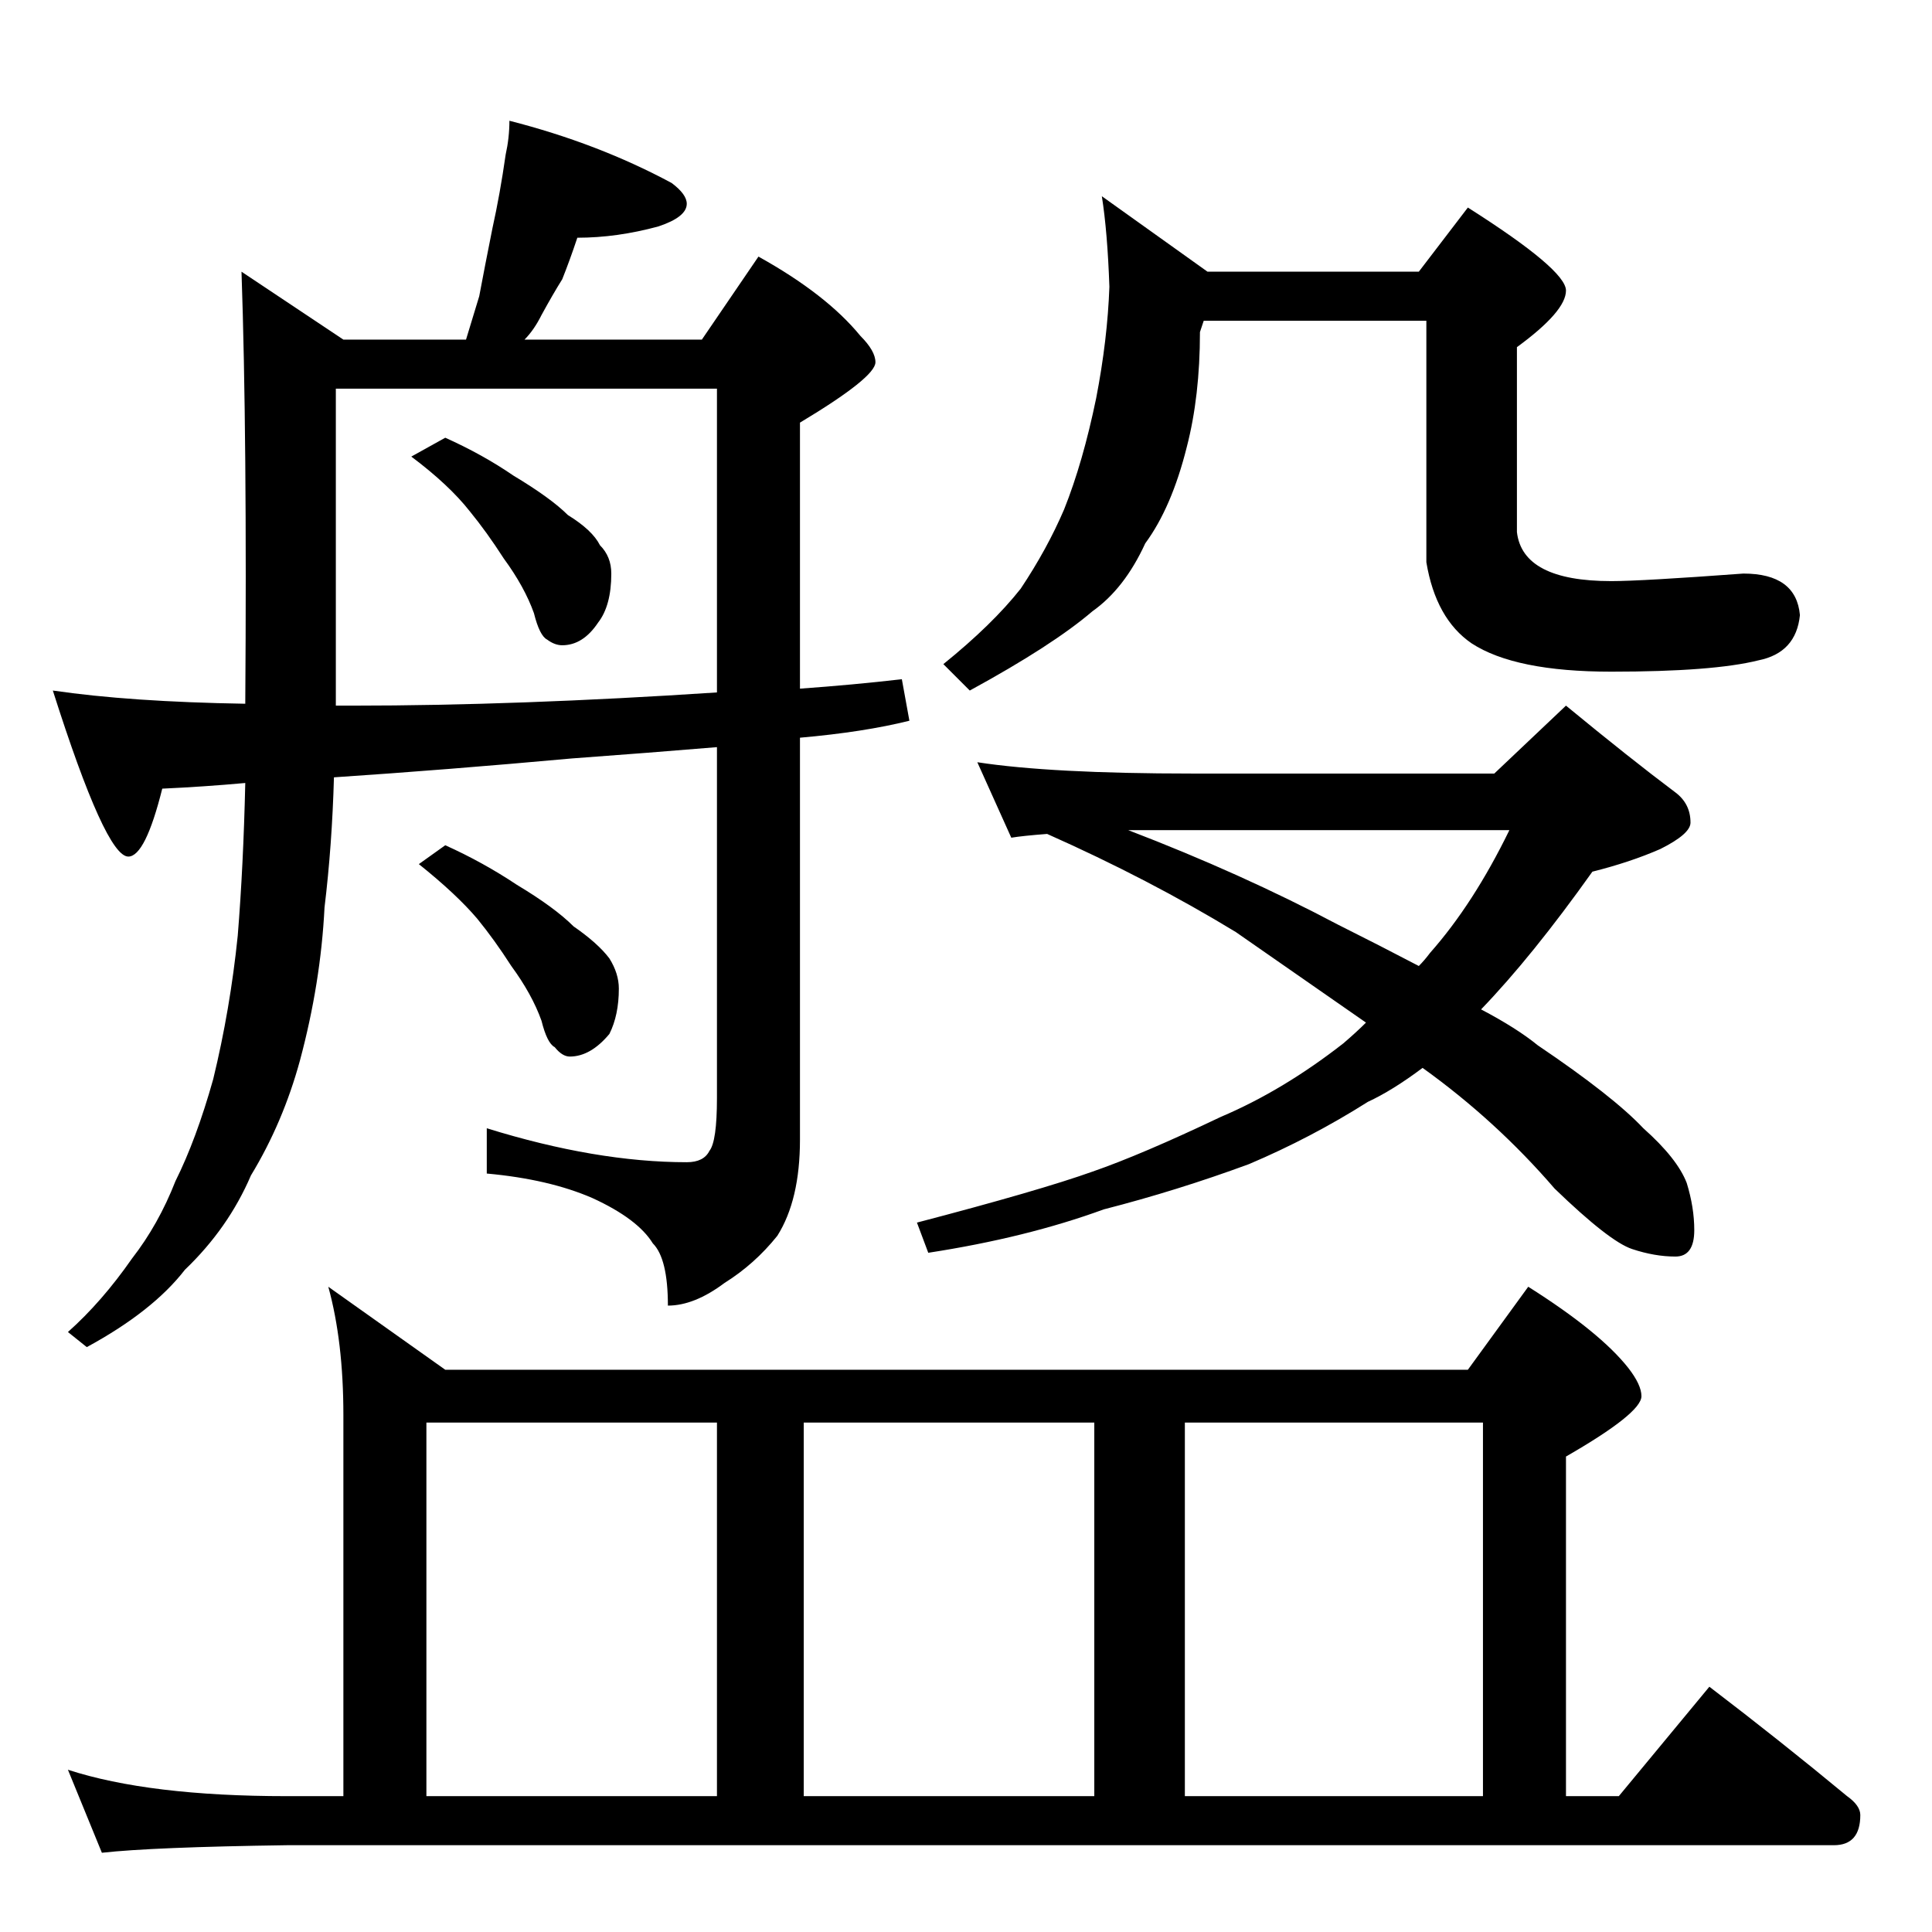 <?xml version="1.0" standalone="no"?>
<!DOCTYPE svg PUBLIC "-//W3C//DTD SVG 1.1//EN" "http://www.w3.org/Graphics/SVG/1.1/DTD/svg11.dtd" >
<svg xmlns="http://www.w3.org/2000/svg" xmlns:xlink="http://www.w3.org/1999/xlink" version="1.1" viewBox="0 -204 1024 1024">
  <g transform="matrix(1 0 0 -1 0 820)">
   <path fill="currentColor"
d="M270 960q47 -12 86 -33q8 -6 8 -11q0 -7 -15 -12q-22 -6 -43 -6q-4 -12 -8 -22q-5 -8 -11 -19q-4 -8 -9 -13h94l30 44q36 -20 54 -42q8 -8 8 -14q0 -8 -40 -32v-141q28 2 54 5l4 -22q-24 -6 -58 -9v-213q0 -32 -12 -51q-12 -15 -28 -25q-16 -12 -30 -12q0 25 -8 33
q-8 13 -32 24q-23 10 -56 13v24q58 -18 106 -18q9 0 12 6q4 5 4 28v186q-36 -3 -77 -6q-66 -6 -126 -10q-1 -36 -5 -69q-2 -40 -13 -81q-9 -33 -26 -61q-12 -28 -35 -50q-17 -22 -52 -41l-10 8q18 16 34 39q14 18 23 41q11 22 20 54q9 37 13 76q3 37 4 81q-22 -2 -44 -3
q-9 -36 -18 -36q-12 0 -40 88q41 -6 102 -7q1 142 -2 229l54 -36h65q4 13 7 23q3 16 7 36q4 18 7 39q2 9 2 18zM178 650h9q87 0 193 7v161h-202v-168zM236 792q20 -9 36 -20q20 -12 29 -21q13 -8 17 -16q6 -6 6 -15q0 -17 -7 -26q-8 -12 -19 -12q-4 0 -8 3q-4 2 -7 14
q-5 14 -16 29q-9 14 -18 25q-11 14 -31 29zM236 576q20 -9 38 -21q20 -12 30 -22q13 -9 19 -17q5 -8 5 -16q0 -14 -5 -24q-10 -12 -21 -12q-4 0 -8 5q-4 2 -7 14q-5 14 -16 29q-9 14 -18 25q-11 13 -31 29zM584 920l56 -40h112l26 34q52 -33 52 -44t-26 -30v-98
q3 -26 50 -26q16 0 70 4q28 0 30 -22q-2 -20 -22 -24q-24 -6 -78 -6q-51 0 -74 15q-19 13 -24 43v128h-118l-2 -6q0 -34 -7 -61q-8 -32 -22 -51q-11 -24 -28 -36q-21 -18 -65 -42l-14 14q26 21 41 40q14 21 23 42q10 25 17 59q6 31 7 59q-1 29 -4 48zM518 620q39 -6 114 -6
h160l38 36q34 -28 58 -46q8 -6 8 -16q0 -6 -16 -14q-16 -7 -36 -12q-32 -45 -59 -73q19 -10 30 -19q40 -27 56 -44q18 -16 23 -29q4 -13 4 -25q0 -14 -10 -14q-11 0 -23 4t-41 32q-31 36 -70 64q-16 -12 -29 -18q-30 -19 -63 -33q-38 -14 -77 -24q-41 -15 -93 -23l-6 16
q65 17 93 27q26 9 68 29q33 14 65 39q7 6 12 11q-33 23 -69 48q-46 28 -100 52q-13 -1 -19 -2zM598 584q60 -23 111 -50q22 -11 43 -22q3 3 6 7q23 26 42 65h-202zM174 342l62 -44h542l32 44q38 -24 53 -43q7 -9 7 -15q0 -9 -40 -32v-180h28l48 58q38 -29 73 -58q7 -5 7 -10
q0 -16 -14 -16h-820q-71 -1 -98 -4l-18 44q43 -14 116 -14h30v202q0 39 -8 68zM226 72h154v198h-154v-198zM426 72h154v198h-154v-198zM628 72h158v198h-158v-198z" />
  </g>

</svg>
